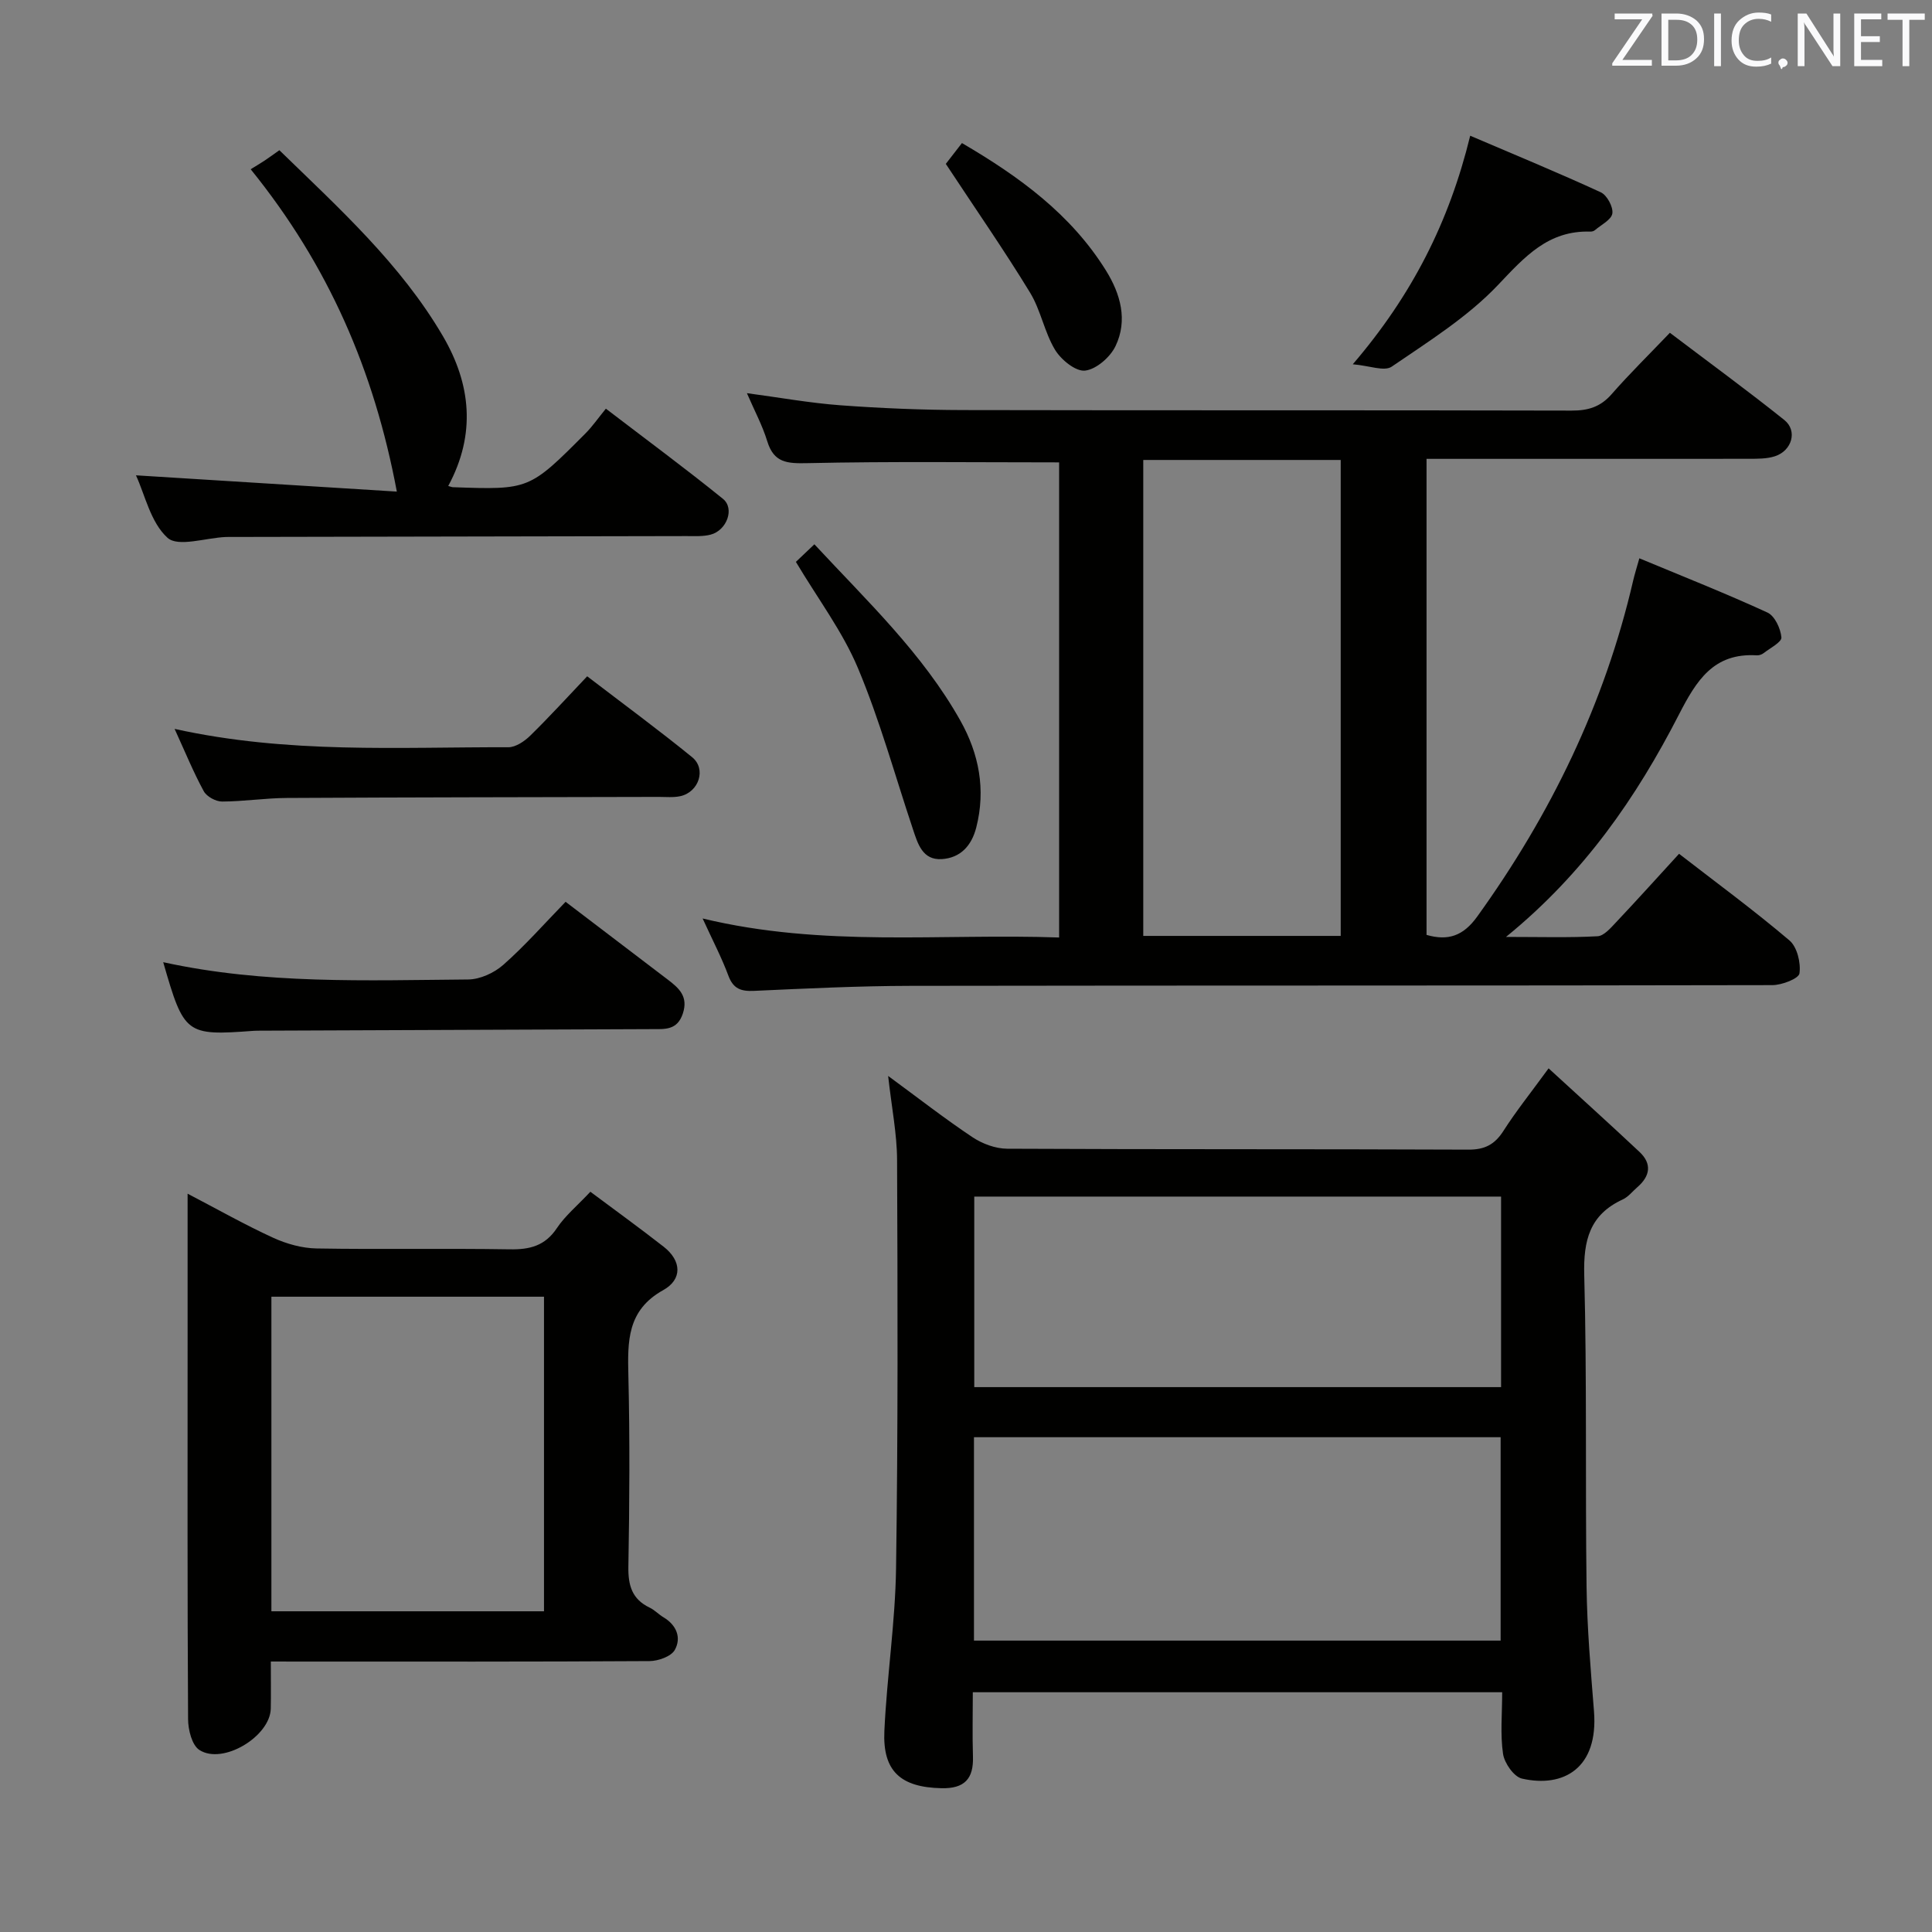<svg enable-background="new 0 0 400 400" viewBox="0 0 400 400" xmlns="http://www.w3.org/2000/svg"><rect x="0" y="0" width="400" height="400" fill="#808080" stroke="none"/><g fill="#010100"><path d="m145.47 190.16c24.99 6.03 49.31 3.07 73.81 3.94 0-33.22 0-65.95 0-98.37-17.58 0-34.87-.22-52.14.16-4.18.09-6.92-.06-8.29-4.54-1.01-3.3-2.68-6.39-4.21-9.95 6.74.9 13.03 2.04 19.37 2.51 8.45.62 16.94.97 25.42.99 41.98.09 83.97 0 125.95.11 3.43.01 5.98-.76 8.28-3.39 3.72-4.25 7.77-8.22 12.07-12.72 8.21 6.22 16.09 11.97 23.7 18.06 2.77 2.22 1.59 6.34-1.94 7.5-1.68.55-3.59.52-5.4.53-22.12.02-44.26.01-66.74.01v98.56c4.44 1.28 7.59.24 10.49-3.79 15.23-21.15 26.4-44.12 32.29-69.57.3-1.29.7-2.55 1.28-4.61 8.98 3.74 17.86 7.25 26.52 11.23 1.51.69 2.73 3.31 2.89 5.14.09.98-2.34 2.22-3.69 3.27-.37.29-.95.48-1.41.45-8.96-.54-12.49 5.21-16.13 12.29-8.77 17.07-19.57 32.81-35.79 46.01 7.19 0 13.08.18 18.95-.14 1.33-.07 2.71-1.7 3.81-2.86 4.33-4.59 8.56-9.28 13.07-14.21 7.74 5.99 15.51 11.7 22.85 17.93 1.6 1.35 2.39 4.64 2.08 6.83-.15 1.08-3.64 2.43-5.62 2.43-59.48.13-118.96.05-178.44.15-10.8.02-21.61.55-32.41 1.04-2.68.12-4.27-.43-5.28-3.13-1.37-3.7-3.22-7.23-5.34-11.86zm132.11 3.61c0-33.12 0-65.79 0-98.54-13.77 0-27.18 0-40.88 0v98.54z"/><path d="m320.62 221.19c6.7 6.15 12.83 11.67 18.84 17.32 2.59 2.44 2.18 4.99-.44 7.26-1.01.87-1.88 2.02-3.04 2.56-6.86 3.15-8.17 8.47-7.98 15.67.57 21.47.2 42.97.48 64.46.11 8.63.86 17.25 1.54 25.86.92 11.73-6.26 15.88-14.91 13.92-1.67-.38-3.63-3.19-3.92-5.11-.6-4.06-.18-8.27-.18-12.77-36.48 0-72.71 0-109.6 0 0 4.42-.11 8.87.03 13.32.15 4.61-1.76 6.66-6.52 6.55-8.39-.18-12.21-3.47-11.82-11.85.52-11.27 2.26-22.5 2.42-33.76.41-28.15.33-56.3.21-84.45-.02-5.42-1.12-10.83-1.85-17.41 6.29 4.62 11.73 8.86 17.44 12.67 2.05 1.37 4.78 2.39 7.21 2.4 31.82.16 63.64.05 95.46.19 3.42.02 5.47-1.06 7.28-3.88 2.57-4.03 5.58-7.78 9.35-12.95zm-118.97 118.48h109.04c0-14.23 0-28.13 0-42.11-36.48 0-72.64 0-109.04 0zm.06-52.48h109.07c0-13.33 0-26.27 0-39.45-36.41 0-72.59 0-109.07 0z"/><path d="m56.07 344c0 3.78.05 6.77-.01 9.75-.13 5.76-9.91 11.69-14.77 8.57-1.55-.99-2.34-4.18-2.35-6.38-.16-25.81-.1-51.63-.1-77.44 0-10.14 0-20.28 0-31.36 6.35 3.31 11.93 6.48 17.75 9.14 2.76 1.26 5.95 2.15 8.96 2.2 13.32.23 26.65-.04 39.97.18 4.16.07 7.31-.7 9.77-4.38 1.72-2.58 4.22-4.64 6.94-7.54 5.16 3.85 10.23 7.52 15.16 11.37 3.77 2.94 3.89 6.79-.07 8.99-7.52 4.18-7.39 10.63-7.22 17.77.31 13.15.23 26.31 0 39.47-.07 3.89.74 6.75 4.4 8.5 1.03.49 1.86 1.4 2.86 2 2.73 1.62 3.75 4.25 2.35 6.76-.75 1.35-3.42 2.3-5.23 2.31-24.15.15-48.29.1-72.44.1-1.81-.01-3.61-.01-5.97-.01zm.12-10.4h56.44c0-21.95 0-43.51 0-65.13-18.98 0-37.65 0-56.44 0z"/><path d="m92.8 100.62c.64.17.8.25.96.25 15.8.55 15.81.56 27.48-11.16 1.4-1.41 2.55-3.08 4.2-5.1 8.52 6.52 16.52 12.42 24.24 18.67 2.48 2.01.79 6.54-2.55 7.41-1.57.41-3.3.3-4.95.3-31.16.07-62.31.13-93.47.18-.67 0-1.33-.02-2 .01-4.13.18-9.84 2.14-12.02.17-3.51-3.16-4.68-8.92-6.54-12.94 17.95 1.12 35.91 2.24 54.01 3.37-4.7-25.07-14.17-46.86-30.26-66.74.9-.56 1.86-1.12 2.79-1.73.96-.63 1.88-1.32 3.15-2.21 12.33 12 25.1 23.52 33.87 38.51 5.78 9.89 6.89 20.26 1.09 31.01z"/><path d="m117.1 186.71c7.41 5.64 14.29 10.87 21.16 16.11 2.32 1.77 4.29 3.49 3.11 7.04-1.17 3.5-3.75 3.2-6.42 3.21-26.97.1-53.94.21-80.91.32-.5 0-1 0-1.5.03-14.07 1.04-14.43.78-18.75-14.21 21 4.61 42.1 3.75 63.14 3.58 2.46-.02 5.38-1.36 7.26-3.02 4.48-3.95 8.45-8.47 12.91-13.06z"/><path d="m36.15 150.91c23.51 5.2 46.35 3.74 69.09 3.8 1.54 0 3.36-1.24 4.56-2.42 3.92-3.83 7.61-7.9 11.77-12.27 7.59 5.81 14.8 11.11 21.73 16.75 2.99 2.43 1.4 7.23-2.45 8.07-1.44.31-2.99.15-4.48.15-25.66.06-51.32.08-76.98.22-4.48.02-8.95.73-13.42.74-1.29 0-3.17-1.02-3.78-2.13-2.13-3.91-3.83-8.07-6.04-12.91z"/><path d="m280.08 75.42c12.24-14.29 19.93-29.39 24.31-47.32 9.25 3.96 18.22 7.65 27.03 11.71 1.28.59 2.6 3.02 2.4 4.38-.19 1.31-2.31 2.35-3.62 3.47-.23.2-.62.3-.94.29-8.71-.27-13.56 5.19-19.11 11.05-6.3 6.64-14.36 11.68-22.01 16.91-1.53 1.05-4.64-.21-8.06-.49z"/><path d="m164.78 116.33c1.14-1.08 2.33-2.21 3.83-3.64 10.87 11.71 22.41 22.59 30.23 36.52 3.84 6.84 5.29 14.24 3.29 22.09-.97 3.83-3.31 6.33-7.15 6.57-3.99.25-4.97-3.19-5.98-6.23-3.72-11.13-6.84-22.52-11.37-33.31-3.16-7.55-8.26-14.3-12.85-22z"/><path d="m195.82 33.93c.61-.79 1.9-2.45 3.34-4.31 11.92 6.97 22.58 14.75 29.82 26.39 3.02 4.86 4.54 10.29 1.98 15.64-1.09 2.29-3.98 4.81-6.3 5.08-1.94.23-4.97-2.24-6.22-4.3-2.21-3.65-2.95-8.2-5.18-11.85-5.33-8.74-11.19-17.17-17.44-26.65z"/></g><path d="m342.2 3.2-6.3 9.2h6.1v1.2h-8.2v-.5l6.2-9.1h-5.7v-1.2h7.8v.4z" fill="#fafafb"/><path d="m344 13.7v-10.9h3.1c1.6 0 3 .5 4.1 1.4 1.1 1 1.6 2.2 1.6 3.9s-.5 3-1.6 4-2.5 1.5-4.2 1.5h-3zm1.4-9.6v8.4h1.6c1.4 0 2.5-.4 3.2-1.1.8-.8 1.2-1.8 1.2-3.2s-.4-2.4-1.2-3.1-1.8-1-3.1-1z" fill="#fafafb"/><path d="m356.3 2.8v10.9h-1.4v-10.9z" fill="#fafafb"/><path d="m366.6 13.2c-.8.4-1.8.6-3 .6-1.6 0-2.8-.5-3.7-1.5s-1.4-2.3-1.4-3.9c0-1.7.5-3.2 1.6-4.2s2.4-1.6 4-1.6c1 0 1.9.1 2.6.4v1.5c-.8-.4-1.6-.6-2.6-.6-1.2 0-2.2.4-3 1.2s-1.1 1.9-1.1 3.3c0 1.3.4 2.3 1.1 3.1s1.6 1.1 2.8 1.1c1.1 0 2-.2 2.8-.7v1.3z" fill="#fafafb"/><path d="m368.2 13c0-.3.1-.5.3-.6.2-.2.4-.3.6-.3.3 0 .5.1.7.3s.3.4.3.6-.1.5-.3.6c-.2.2-.4.3-.7.3-.3 1-.5-.1-.6-.3-.2-.2-.3-.4-.3-.6z" fill="#fafafb"/><path d="m381.1 13.7h-1.7l-5.5-8.4c-.2-.2-.3-.5-.4-.7 0 .2.1.8.1 1.5v7.6h-1.4v-10.9h1.8l5.3 8.3c.3.4.4.6.4.8 0-.3-.1-.8-.1-1.6v-7.5h1.4v10.9z" fill="#fafafb"/><path d="m389.7 13.7h-5.8v-10.9h5.6v1.2h-4.2v3.5h3.9v1.2h-3.9v3.7h4.4z" fill="#fafafb"/><path d="m398.4 4.1h-3.1v9.6h-1.4v-9.6h-3.1v-1.3h7.7v1.3z" fill="#fafafb"/></svg>